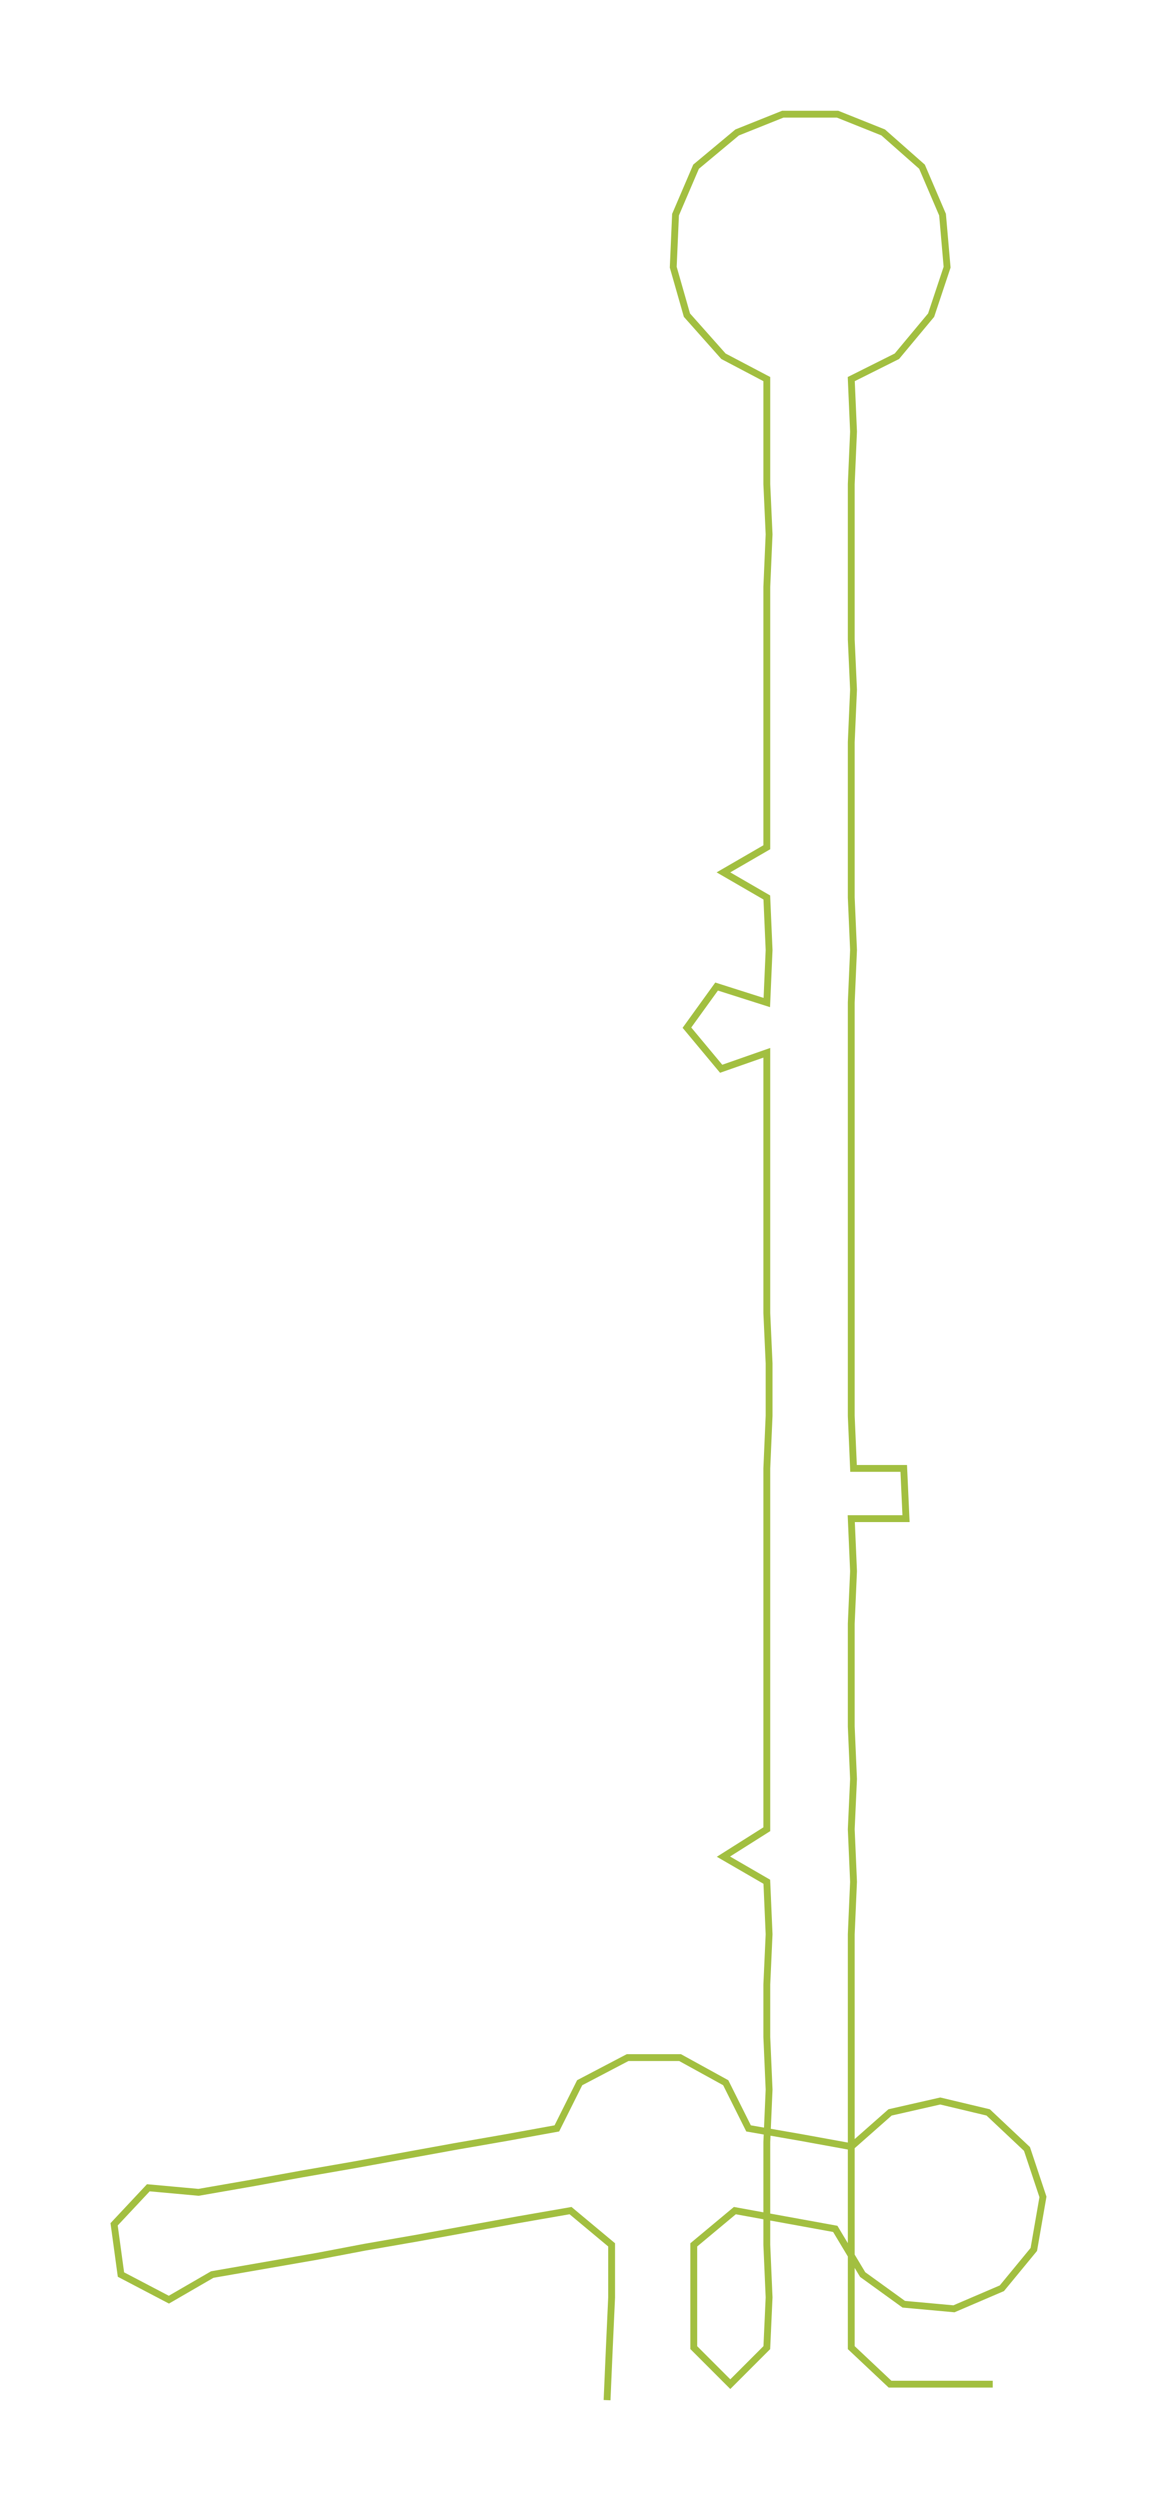 <ns0:svg xmlns:ns0="http://www.w3.org/2000/svg" width="139.166px" height="300px" viewBox="0 0 507.85 1094.77"><ns0:path style="stroke:#a2bf40;stroke-width:3px;fill:none;" d="M266 1051 L266 1051 L267 1028 L268 1006 L268 983 L250 968 L227 972 L205 976 L183 980 L160 984 L139 988 L116 992 L93 996 L74 1007 L53 996 L50 974 L65 958 L87 960 L110 956 L132 952 L155 948 L177 944 L199 940 L222 936 L244 932 L254 912 L275 901 L298 901 L318 912 L328 932 L351 936 L373 940 L390 925 L412 920 L433 925 L450 941 L457 962 L453 985 L439 1002 L418 1011 L396 1009 L378 996 L366 976 L344 972 L322 968 L304 983 L304 1006 L304 1028 L320 1044 L336 1028 L337 1006 L336 983 L336 960 L336 938 L337 915 L336 892 L336 869 L337 847 L336 824 L317 813 L336 801 L336 779 L336 756 L336 733 L336 711 L336 688 L336 665 L336 643 L337 620 L337 597 L336 575 L336 552 L336 529 L336 507 L336 484 L336 461 L316 468 L301 450 L314 432 L336 439 L337 416 L336 393 L317 382 L336 371 L336 348 L336 325 L336 302 L336 280 L336 257 L337 234 L336 212 L336 189 L336 166 L317 156 L301 138 L295 117 L296 94 L305 73 L323 58 L343 50 L367 50 L387 58 L404 73 L413 94 L415 117 L408 138 L393 156 L373 166 L374 189 L373 212 L373 234 L373 257 L373 280 L374 302 L373 325 L373 348 L373 371 L373 393 L374 416 L373 439 L373 461 L373 484 L373 507 L373 529 L373 552 L373 575 L373 597 L373 620 L374 643 L396 643 L397 665 L373 665 L374 688 L373 711 L373 733 L373 756 L374 779 L373 801 L374 824 L373 847 L373 869 L373 892 L373 915 L373 938 L373 960 L373 983 L373 1006 L373 1028 L390 1044 L412 1044 L435 1044" /></ns0:svg>